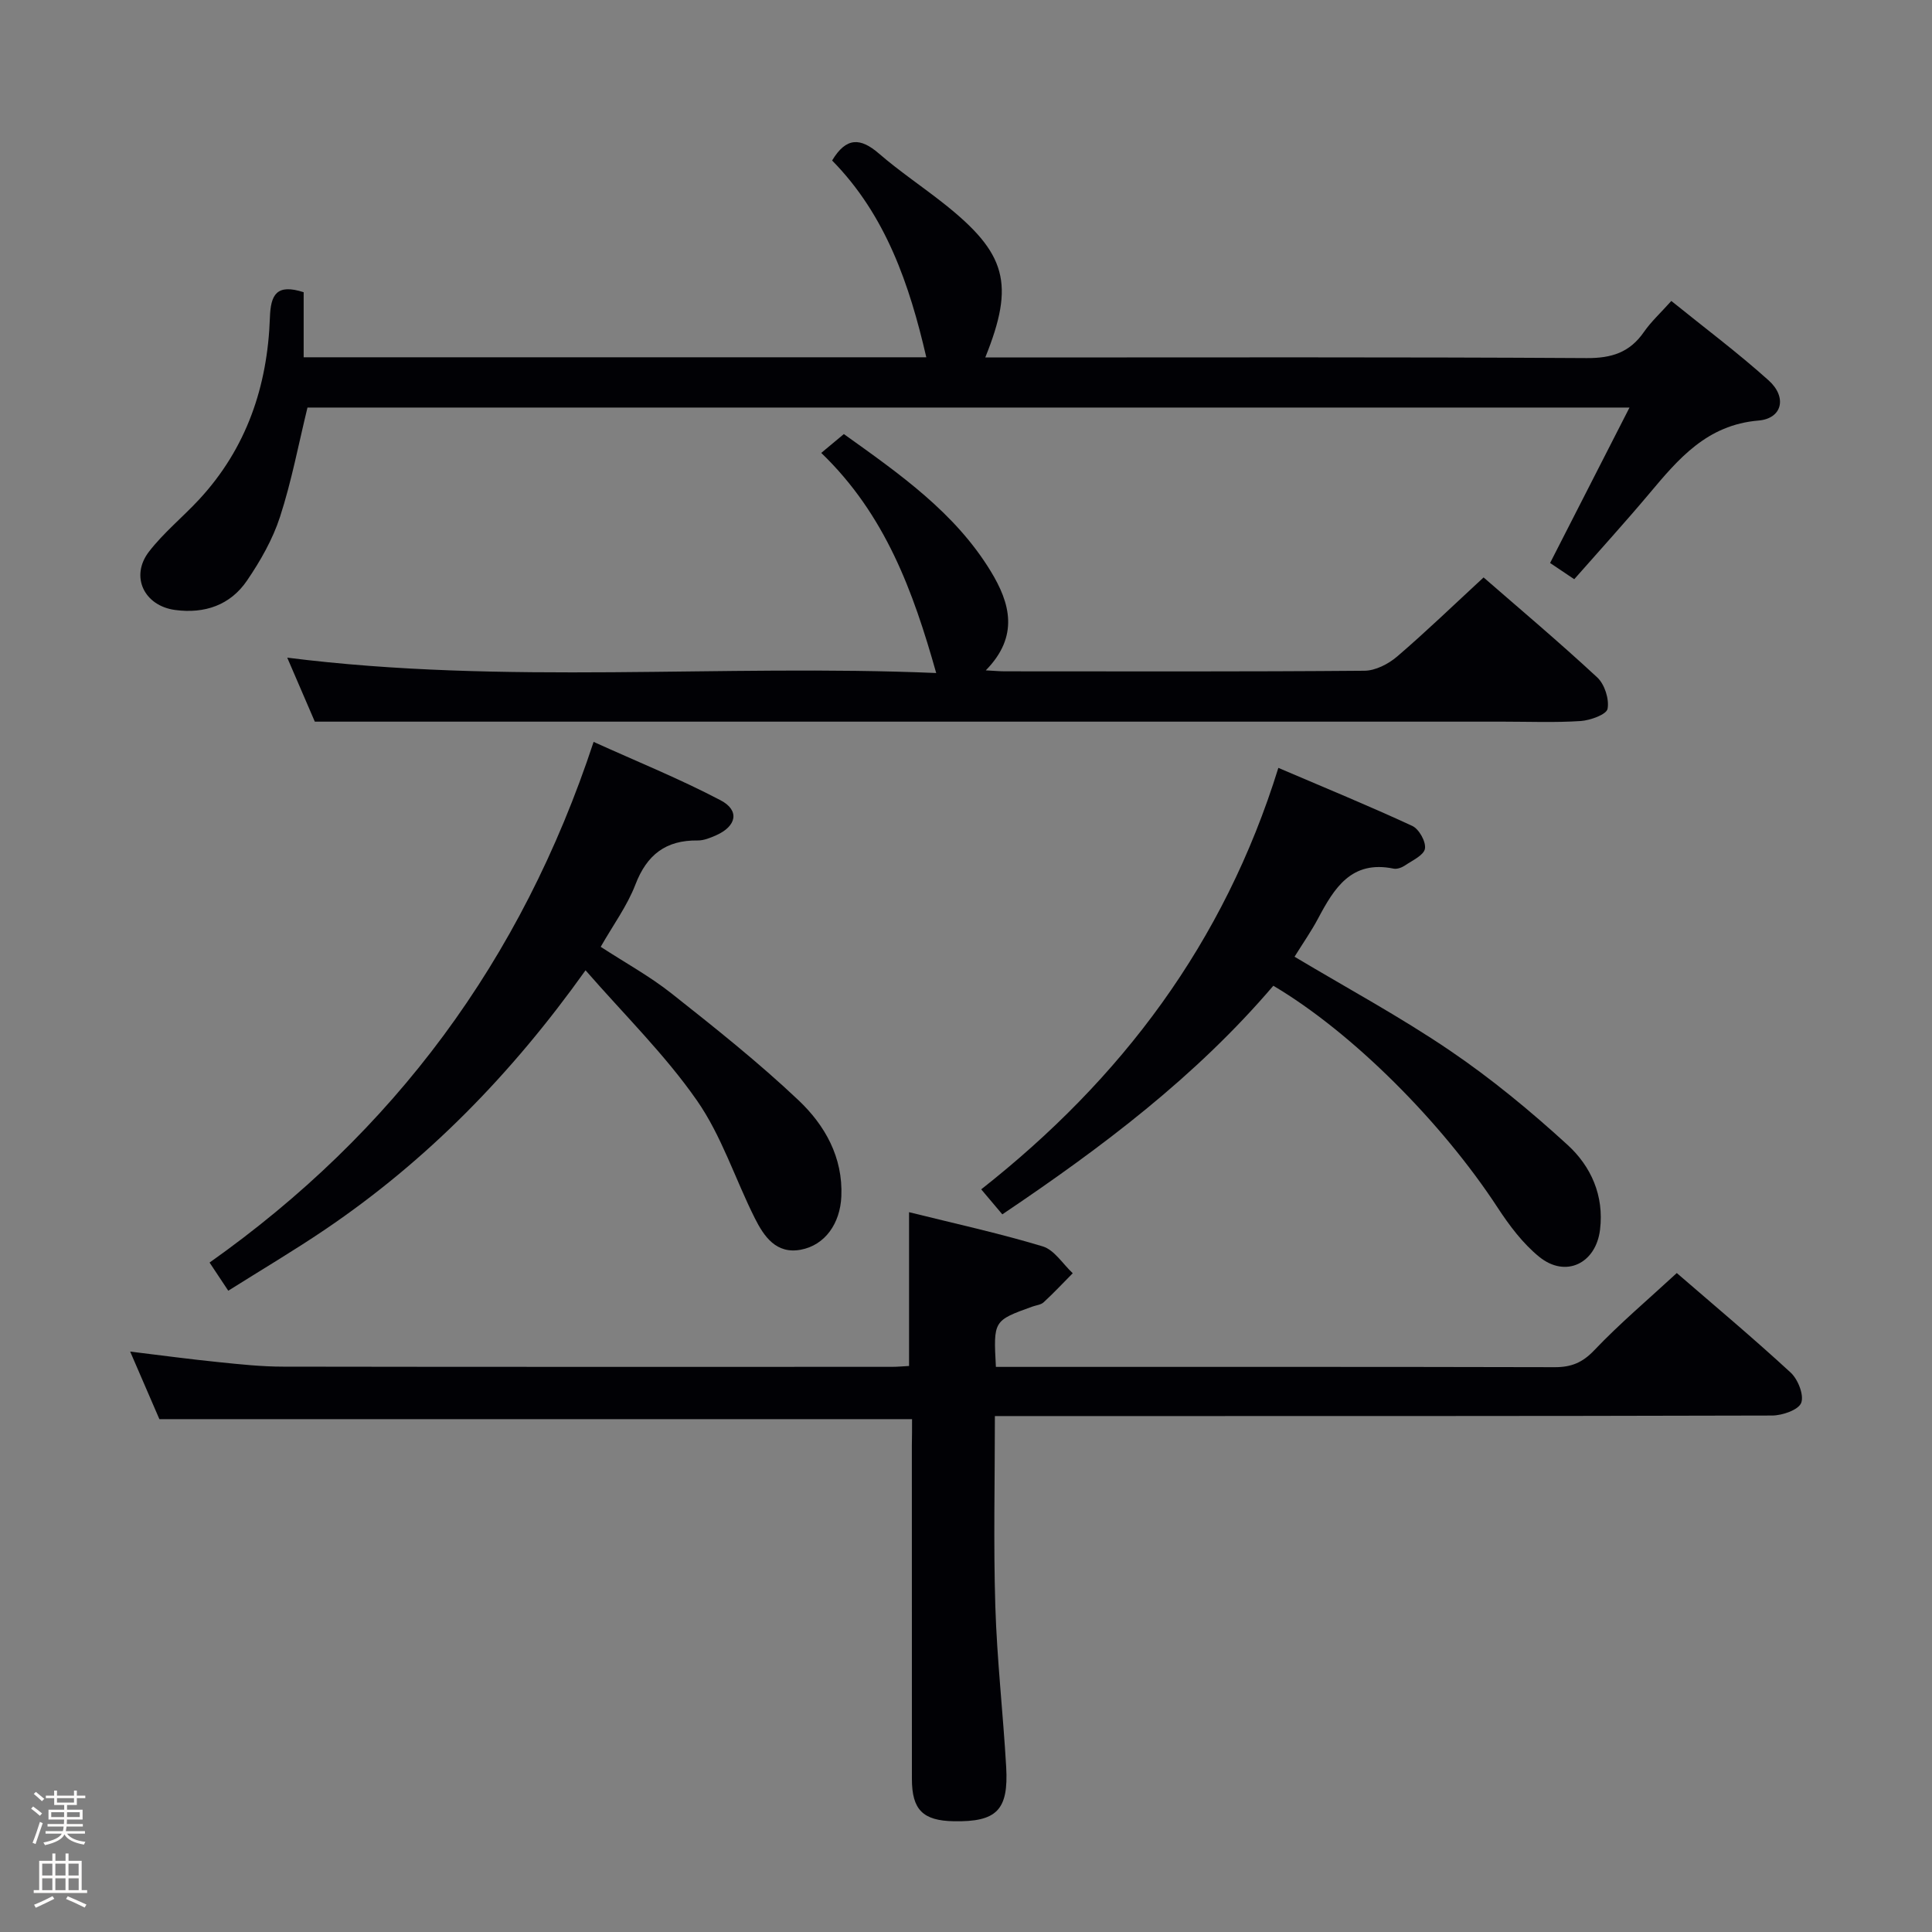 <svg enable-background="new 0 0 400 400" viewBox="0 0 400 400" xmlns="http://www.w3.org/2000/svg"><rect x="0" y="0" width="400" height="400" fill="#808080" stroke="none"/><path d="m6.44 374.46.42-.45c.65.47 1.27.95 1.85 1.44l-.45.49c-.65-.56-1.25-1.06-1.82-1.48m.93 7.33-.63-.26c.55-1.36 1.05-2.8 1.52-4.33.19.1.38.19.59.27-.46 1.29-.95 2.73-1.48 4.32m-.38-10.38.44-.42c.43.34 1.01.82 1.74 1.44l-.49.49c-.53-.51-1.09-1.01-1.69-1.51m2.5.35h1.72v-1.04h.59v1.04h3.52v-1.04h.59v1.04h1.75v.53h-1.75v1.42h-2.03v.97h3.22v2.03h-3.24c0 .35-.01.66-.03.93h3.32v.53h-3.37c-.03.27-.08.58-.15.94h3.96v.53h-3.71c.67.92 1.93 1.48 3.79 1.68-.13.24-.23.44-.29.59-2.13-.38-3.48-1.08-4.04-2.12-.43.97-1.77 1.72-4.03 2.23-.09-.19-.2-.37-.33-.55 2.1-.42 3.37-1.03 3.81-1.83h-3.36v-.53h3.58c.08-.29.13-.61.16-.94h-3.33v-.53h3.39c.02-.27.04-.58.04-.93h-3.23v-2.03h3.25v-.97h-2.07v-1.42h-1.73zm1.12 3.44v1h2.65c.01-.3.02-.44.01-.4v-.25-.35zm1.19-2h3.52v-.91h-3.52zm4.71 2h-2.63v.59c0 .15-.01.28-.01.4h2.64z" fill="#fcfbfa"/><path d="m13.56 383.74h.63v1.52h2.72v6.07h1.13v.6h-11.06v-.6h1.13v-6.07h2.73v-1.52h.63v1.52h2.1v-1.52zm-2.69 8.83.38.56c-1.24.63-2.53 1.25-3.85 1.85-.1-.21-.21-.42-.34-.63 1.36-.55 2.63-1.15 3.81-1.78m-2.13-4.27h2.1v-2.45h-2.1zm0 3.04h2.1v-2.46h-2.1zm2.72-3.04h2.1v-2.45h-2.1zm0 3.04h2.1v-2.46h-2.1zm6.07 3.6c-1.41-.71-2.7-1.3-3.86-1.78l.35-.56c1.45.62 2.75 1.19 3.88 1.72zm-1.25-9.09h-2.1v2.45h2.1zm-2.09 5.49h2.1v-2.46h-2.1z" fill="#fcfbfa"/><g fill="#010105"><path d="m188.83 293.82c-52.25 0-103.69 0-155.83 0-1.71-3.95-3.73-8.62-6.05-13.99 6.57.8 12.41 1.59 18.27 2.18 4.46.46 8.95.94 13.42.94 42 .07 84 .04 125.99.04 1.15 0 2.3-.11 3.58-.18 0-10.5 0-20.86 0-31.84 9.15 2.28 18.52 4.32 27.67 7.08 2.41.73 4.17 3.65 6.22 5.56-2 2.02-3.94 4.09-6.03 6.02-.56.52-1.53.6-2.31.88-8.09 2.91-8.09 2.91-7.57 12.49h5.22c36.83 0 73.66-.03 110.49.06 3.4.01 5.73-.93 8.18-3.51 5.26-5.53 11.14-10.49 17.08-15.98 7.39 6.39 15.65 13.31 23.57 20.6 1.52 1.4 2.81 4.66 2.19 6.28-.57 1.46-3.9 2.61-6.01 2.62-51.5.14-102.99.11-154.49.11-1.96 0-3.92 0-6.44 0 0 13.44-.31 26.39.09 39.32.34 11.13 1.61 22.22 2.25 33.35.51 8.95-1.99 11.38-10.86 11.22-6.39-.12-8.66-2.38-8.66-8.77-.01-23-.01-46-.01-69 .04-1.8.04-3.6.04-5.48z"/><path d="m325.93 119.92c-1.88-1.26-3.37-2.26-5-3.36 5.44-10.65 10.78-21.11 16.44-32.18-91.76 0-182.77 0-273.71 0-1.86 7.63-3.3 15.29-5.69 22.64-1.51 4.65-4.05 9.1-6.82 13.17-3.46 5.09-8.76 6.92-14.89 6.1-6.42-.86-9.36-6.95-5.42-12.07 3.02-3.92 6.96-7.12 10.35-10.77 9.85-10.61 14.2-23.48 14.69-37.69.16-4.76 1.37-7.07 6.99-5.26v13.47h128.91c-3.46-14.98-8.36-29.43-19.5-40.74 2.94-4.9 5.89-4.72 9.68-1.45 4.27 3.69 9 6.85 13.44 10.36 13.02 10.31 14.74 16.61 8.59 31.87h5.52c39.67 0 79.33-.11 119 .13 5.17.03 8.91-1.17 11.84-5.4 1.49-2.15 3.48-3.97 5.68-6.43 6.85 5.54 13.75 10.7 20.14 16.44 3.87 3.47 2.85 7.91-2.1 8.32-10.68.9-16.56 7.92-22.65 15.18-4.92 5.85-10.07 11.51-15.49 17.67z"/><path d="m174.71 89.87c11.64 8.32 23.01 16.27 30.4 28.38 4.02 6.59 5.95 13.44-1.01 20.54 1.84.1 2.9.2 3.95.2 24.82.01 49.63.09 74.45-.12 2.29-.02 4.96-1.4 6.77-2.95 6.04-5.18 11.77-10.72 17.89-16.37 7.38 6.42 15.63 13.37 23.53 20.7 1.53 1.42 2.51 4.49 2.14 6.5-.22 1.18-3.56 2.39-5.56 2.53-5.31.35-10.65.13-15.98.13-70.28 0-140.57 0-210.85 0-11.45 0-22.89 0-35.26 0-1.41-3.28-3.43-7.95-5.71-13.25 45.1 5.7 89.77 1.29 134.36 3.18-4.77-16.92-10.54-32.81-23.8-45.57 1.73-1.44 3.09-2.57 4.68-3.9z"/><path d="m121.23 200.89c-15.4 21.61-32.91 39.44-53.91 53.66-6.44 4.36-13.14 8.32-20.06 12.68-1.41-2.13-2.48-3.74-3.87-5.83 38.1-26.95 64.57-62.47 79.51-107.8 9.03 4.09 17.88 7.67 26.29 12.09 4.01 2.1 3.31 5.37-.93 7.25-1.2.53-2.54 1.08-3.8 1.07-6.59-.09-10.53 2.93-12.91 9.14-1.7 4.42-4.62 8.38-7.18 12.88 5.05 3.29 10.16 6.09 14.67 9.66 8.98 7.1 17.98 14.25 26.29 22.11 5.45 5.16 9.22 11.79 8.86 19.92-.24 5.58-3.37 10.08-8.4 11.02-5.09.95-7.6-2.73-9.5-6.5-4.08-8.12-6.89-17.09-12.03-24.44-6.59-9.46-14.97-17.66-23.03-26.91z"/><path d="m263.63 204.09c-16.09 18.85-35.44 33.42-56.11 47.33-1.42-1.68-2.74-3.25-4.37-5.18 29-22.82 50.26-50.95 61.52-87.26 9.68 4.14 18.8 7.88 27.73 12.02 1.4.65 2.86 3.27 2.62 4.71-.23 1.36-2.6 2.43-4.13 3.47-.65.44-1.64.81-2.36.66-8.75-1.8-12.3 4.04-15.66 10.37-1.39 2.61-3.1 5.05-4.85 7.87 10.89 6.51 21.86 12.43 32.13 19.4 8.61 5.84 16.72 12.54 24.41 19.57 4.84 4.43 7.57 10.48 6.71 17.54-.84 6.98-7.1 10.07-12.58 5.63-3.4-2.76-6.19-6.48-8.61-10.18-11.56-17.69-30.13-36.3-46.45-45.95z"/></g></svg>